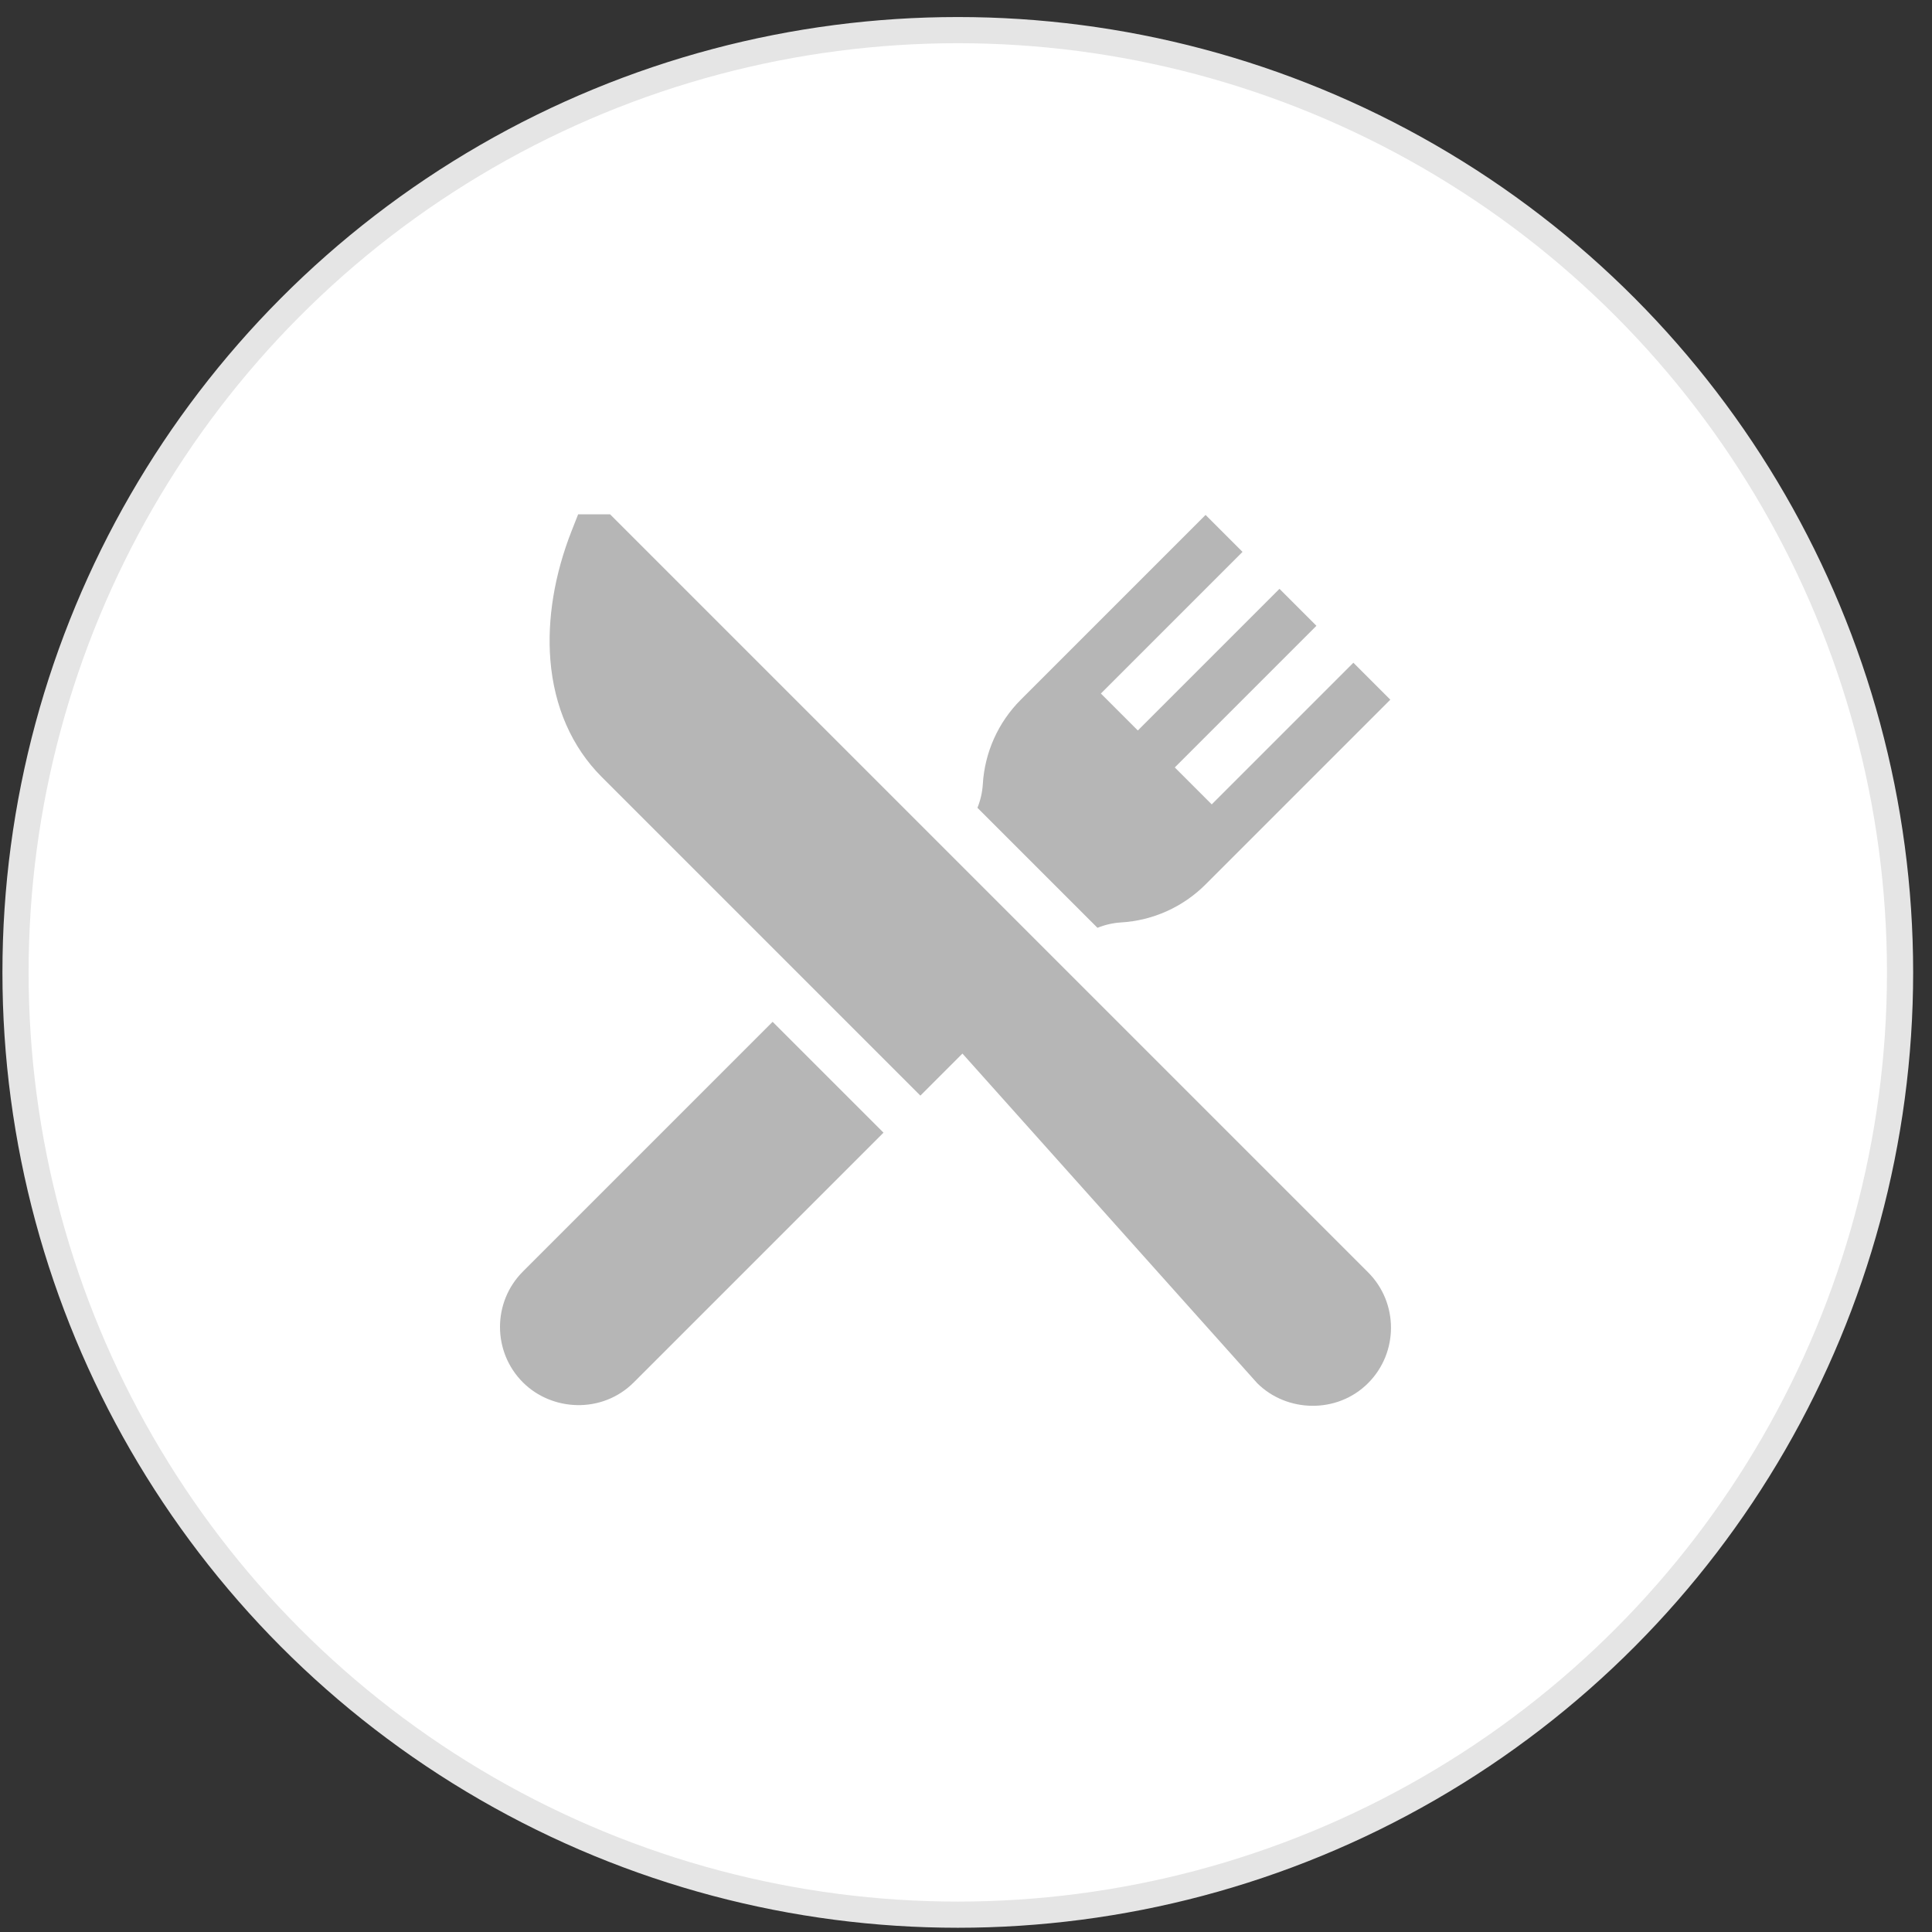 <svg width="64" height="64" viewBox="0 0 64 64" fill="none" xmlns="http://www.w3.org/2000/svg">
<rect x="0" y="0" width="64" height="64" fill="#333333" stroke="none"/>
<circle cx="31.728" cy="32.212" r="31.214" fill="white" stroke="#E5E5E5" stroke-width="0.867"/>
<g clip-path="url(#clip0_162_253)">
<path d="M45.319 42.147L33.739 30.567L20.209 17.037H19.152L18.936 17.586C18.366 19.034 18.123 20.515 18.232 21.869C18.357 23.412 18.943 24.747 19.927 25.732L30.489 36.294L31.882 34.901L41.646 45.819C42.618 46.79 44.29 46.848 45.319 45.819C46.331 44.806 46.331 43.159 45.319 42.147Z" fill="#B6B6B6"/>
<path d="M25.594 33.849L17.322 42.121C16.31 43.133 16.31 44.781 17.322 45.793C18.284 46.755 19.948 46.84 20.995 45.793L29.267 37.521L25.594 33.849Z" fill="#B6B6B6"/>
<path d="M44.832 21.954L40.14 26.646L38.916 25.422L43.608 20.73L42.384 19.506L37.692 24.198L36.468 22.974L41.16 18.282L39.936 17.058L33.816 23.178C33.067 23.927 32.62 24.921 32.557 25.978C32.541 26.245 32.48 26.509 32.379 26.759L36.355 30.735C36.606 30.634 36.869 30.573 37.137 30.557C38.193 30.494 39.187 30.047 39.936 29.298L46.056 23.178L44.832 21.954Z" fill="#B6B6B6"/>
</g>
<defs>
<clipPath id="clip0_162_253">
<rect width="29.532" height="29.532" fill="white" transform="translate(16.554 17.038)"/>
</clipPath>
</defs>
</svg>
